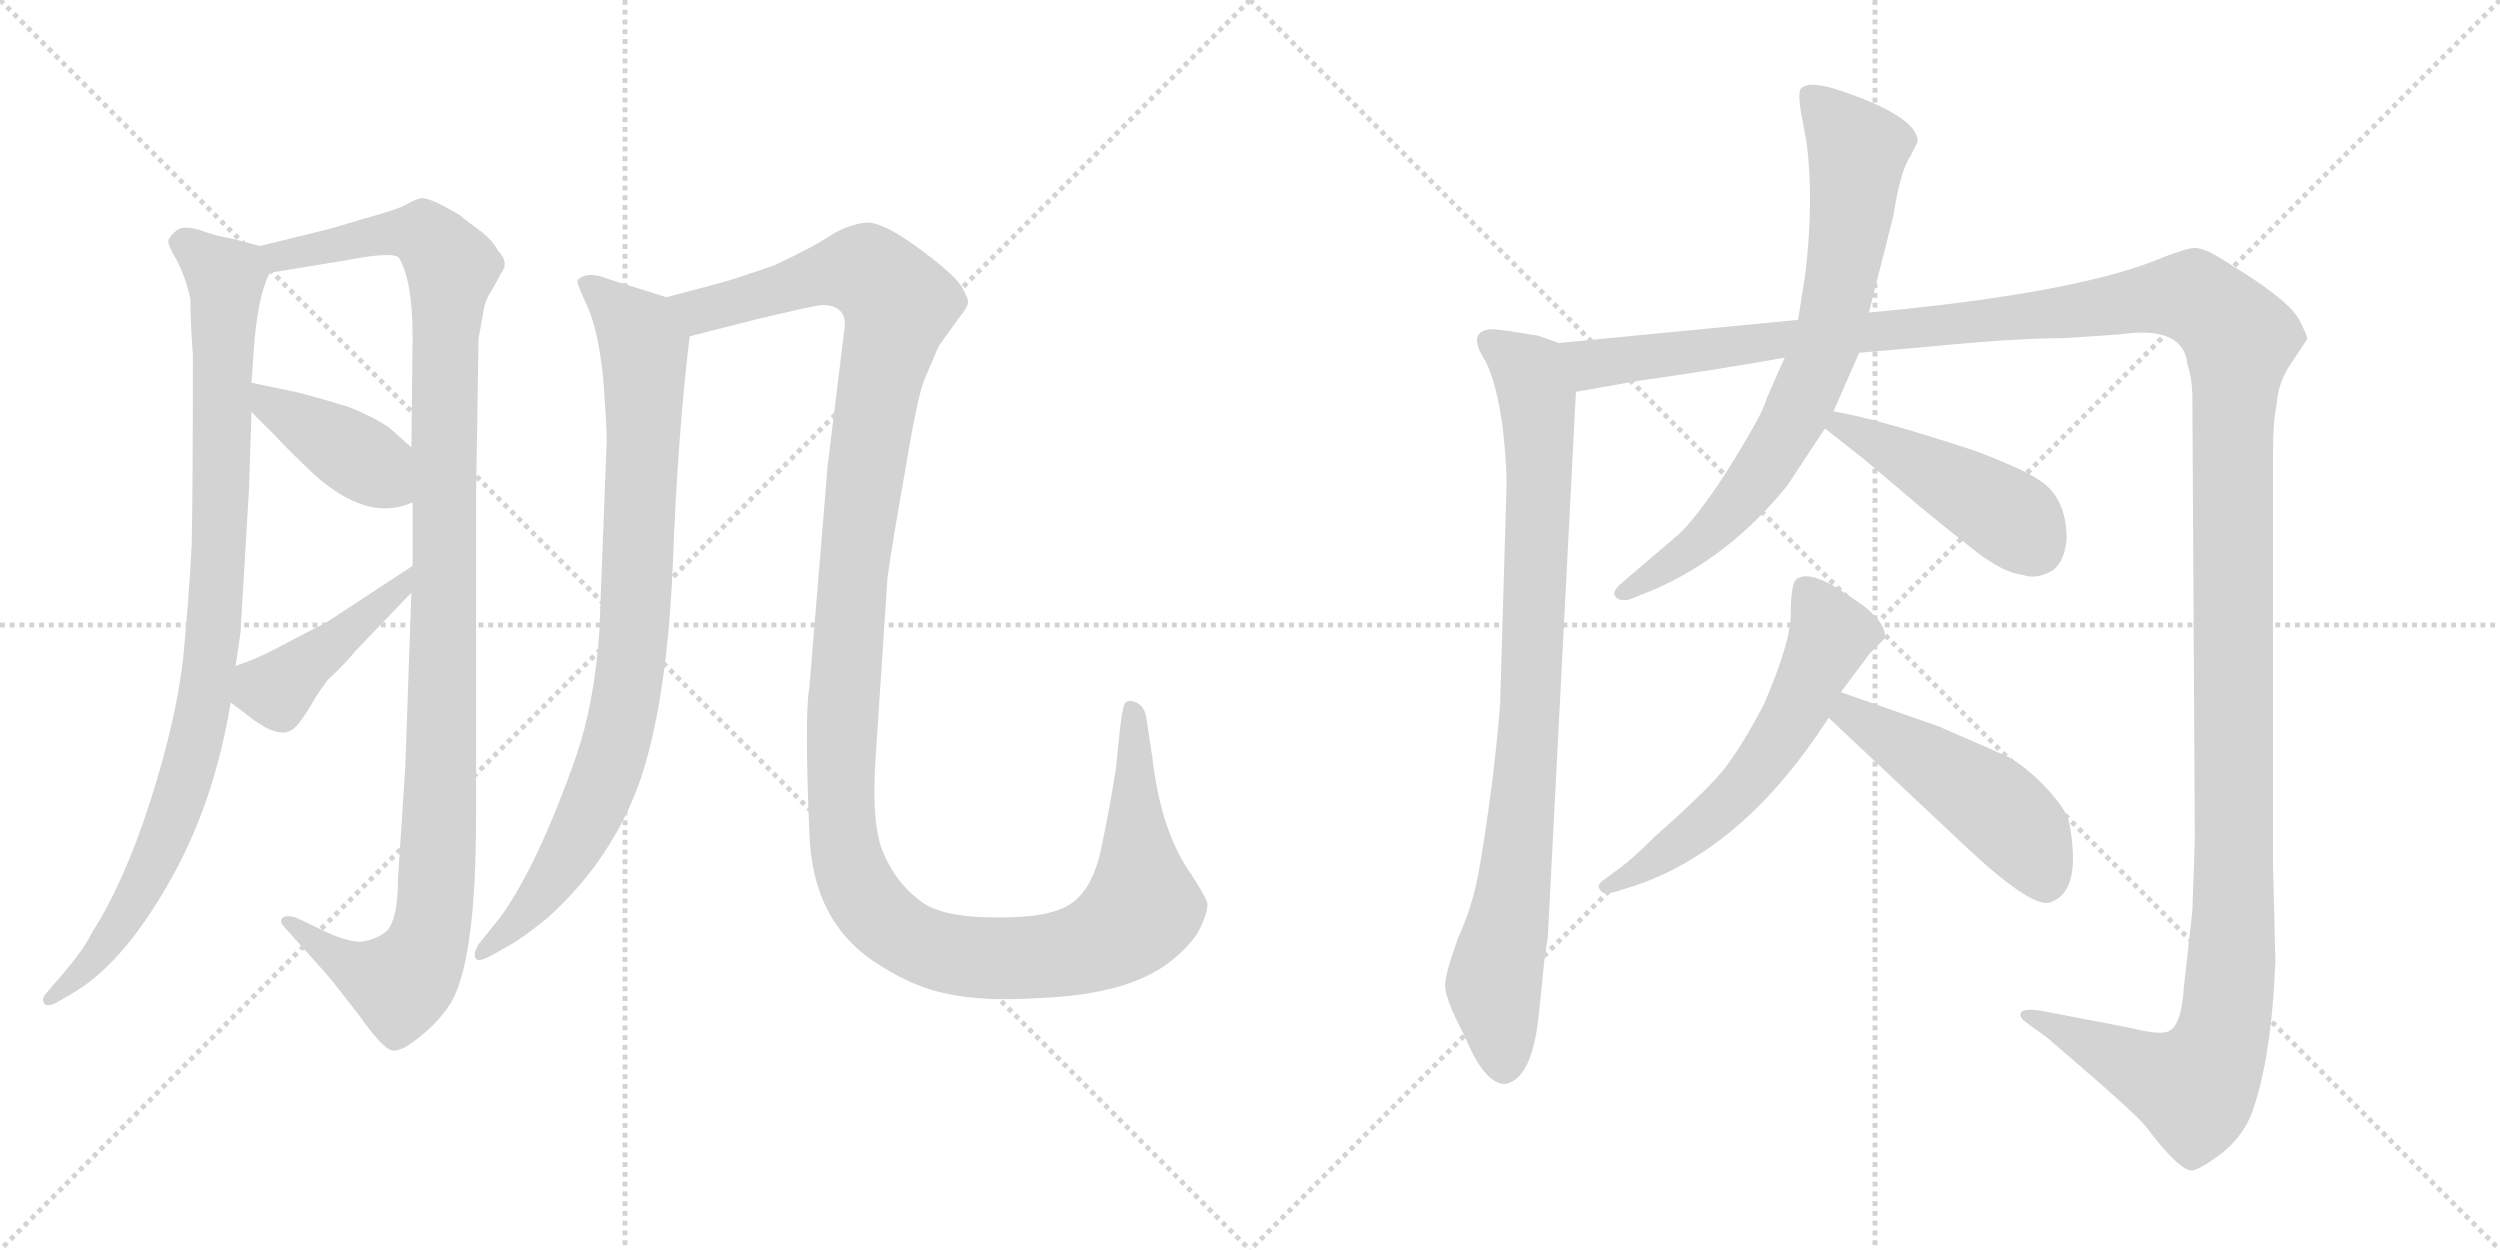 <svg version="1.1" viewBox="0 0 2048 1024" xmlns="http://www.w3.org/2000/svg">
  <g stroke="lightgray" stroke-dasharray="1,1" stroke-width="1" transform="scale(4, 4)">
    <line x1="0" y1="0" x2="256" y2="256"></line>
    <line x1="256" y1="0" x2="0" y2="256"></line>
    <line x1="128" y1="0" x2="128" y2="256"></line>
    <line x1="0" y1="128" x2="256" y2="128"></line>
    <line x1="256" y1="0" x2="512" y2="256"></line>
    <line x1="512" y1="0" x2="256" y2="256"></line>
    <line x1="384" y1="0" x2="384" y2="256"></line>
    <line x1="256" y1="128" x2="512" y2="128"></line>
  </g>
<g transform="scale(1, -1) translate(0, -850)">
   <style type="text/css">
    @keyframes keyframes0 {
      from {
       stroke: black;
       stroke-dashoffset: 932;
       stroke-width: 128;
       }
       75% {
       animation-timing-function: step-end;
       stroke: black;
       stroke-dashoffset: 0;
       stroke-width: 128;
       }
       to {
       stroke: black;
       stroke-width: 1024;
       }
       }
       #make-me-a-hanzi-animation-0 {
         animation: keyframes0 1.008s both;
         animation-delay: 0s;
         animation-timing-function: linear;
       }
    @keyframes keyframes1 {
      from {
       stroke: black;
       stroke-dashoffset: 1120;
       stroke-width: 128;
       }
       78% {
       animation-timing-function: step-end;
       stroke: black;
       stroke-dashoffset: 0;
       stroke-width: 128;
       }
       to {
       stroke: black;
       stroke-width: 1024;
       }
       }
       #make-me-a-hanzi-animation-1 {
         animation: keyframes1 1.161s both;
         animation-delay: 1.008s;
         animation-timing-function: linear;
       }
    @keyframes keyframes2 {
      from {
       stroke: black;
       stroke-dashoffset: 403;
       stroke-width: 128;
       }
       57% {
       animation-timing-function: step-end;
       stroke: black;
       stroke-dashoffset: 0;
       stroke-width: 128;
       }
       to {
       stroke: black;
       stroke-width: 1024;
       }
       }
       #make-me-a-hanzi-animation-2 {
         animation: keyframes2 0.578s both;
         animation-delay: 2.17s;
         animation-timing-function: linear;
       }
    @keyframes keyframes3 {
      from {
       stroke: black;
       stroke-dashoffset: 429;
       stroke-width: 128;
       }
       58% {
       animation-timing-function: step-end;
       stroke: black;
       stroke-dashoffset: 0;
       stroke-width: 128;
       }
       to {
       stroke: black;
       stroke-width: 1024;
       }
       }
       #make-me-a-hanzi-animation-3 {
         animation: keyframes3 0.599s both;
         animation-delay: 2.748s;
         animation-timing-function: linear;
       }
    @keyframes keyframes4 {
      from {
       stroke: black;
       stroke-dashoffset: 860;
       stroke-width: 128;
       }
       74% {
       animation-timing-function: step-end;
       stroke: black;
       stroke-dashoffset: 0;
       stroke-width: 128;
       }
       to {
       stroke: black;
       stroke-width: 1024;
       }
       }
       #make-me-a-hanzi-animation-4 {
         animation: keyframes4 0.95s both;
         animation-delay: 3.347s;
         animation-timing-function: linear;
       }
    @keyframes keyframes5 {
      from {
       stroke: black;
       stroke-dashoffset: 1367;
       stroke-width: 128;
       }
       82% {
       animation-timing-function: step-end;
       stroke: black;
       stroke-dashoffset: 0;
       stroke-width: 128;
       }
       to {
       stroke: black;
       stroke-width: 1024;
       }
       }
       #make-me-a-hanzi-animation-5 {
         animation: keyframes5 1.362s both;
         animation-delay: 4.297s;
         animation-timing-function: linear;
       }
    @keyframes keyframes6 {
      from {
       stroke: black;
       stroke-dashoffset: 868;
       stroke-width: 128;
       }
       74% {
       animation-timing-function: step-end;
       stroke: black;
       stroke-dashoffset: 0;
       stroke-width: 128;
       }
       to {
       stroke: black;
       stroke-width: 1024;
       }
       }
       #make-me-a-hanzi-animation-6 {
         animation: keyframes6 0.956s both;
         animation-delay: 5.659s;
         animation-timing-function: linear;
       }
    @keyframes keyframes7 {
      from {
       stroke: black;
       stroke-dashoffset: 1594;
       stroke-width: 128;
       }
       84% {
       animation-timing-function: step-end;
       stroke: black;
       stroke-dashoffset: 0;
       stroke-width: 128;
       }
       to {
       stroke: black;
       stroke-width: 1024;
       }
       }
       #make-me-a-hanzi-animation-7 {
         animation: keyframes7 1.547s both;
         animation-delay: 6.616s;
         animation-timing-function: linear;
       }
    @keyframes keyframes8 {
      from {
       stroke: black;
       stroke-dashoffset: 748;
       stroke-width: 128;
       }
       71% {
       animation-timing-function: step-end;
       stroke: black;
       stroke-dashoffset: 0;
       stroke-width: 128;
       }
       to {
       stroke: black;
       stroke-width: 1024;
       }
       }
       #make-me-a-hanzi-animation-8 {
         animation: keyframes8 0.859s both;
         animation-delay: 8.163s;
         animation-timing-function: linear;
       }
    @keyframes keyframes9 {
      from {
       stroke: black;
       stroke-dashoffset: 449;
       stroke-width: 128;
       }
       59% {
       animation-timing-function: step-end;
       stroke: black;
       stroke-dashoffset: 0;
       stroke-width: 128;
       }
       to {
       stroke: black;
       stroke-width: 1024;
       }
       }
       #make-me-a-hanzi-animation-9 {
         animation: keyframes9 0.615s both;
         animation-delay: 9.022s;
         animation-timing-function: linear;
       }
    @keyframes keyframes10 {
      from {
       stroke: black;
       stroke-dashoffset: 581;
       stroke-width: 128;
       }
       65% {
       animation-timing-function: step-end;
       stroke: black;
       stroke-dashoffset: 0;
       stroke-width: 128;
       }
       to {
       stroke: black;
       stroke-width: 1024;
       }
       }
       #make-me-a-hanzi-animation-10 {
         animation: keyframes10 0.723s both;
         animation-delay: 9.637s;
         animation-timing-function: linear;
       }
    @keyframes keyframes11 {
      from {
       stroke: black;
       stroke-dashoffset: 480;
       stroke-width: 128;
       }
       61% {
       animation-timing-function: step-end;
       stroke: black;
       stroke-dashoffset: 0;
       stroke-width: 128;
       }
       to {
       stroke: black;
       stroke-width: 1024;
       }
       }
       #make-me-a-hanzi-animation-11 {
         animation: keyframes11 0.641s both;
         animation-delay: 10.36s;
         animation-timing-function: linear;
       }
</style>
<path d="M 213.0 648.5 L 190.0 654.5 Q 177.0 656.5 164.0 661.5 Q 150.0 665.5 145.0 661.5 Q 139.0 656.5 138.0 653.5 Q 137.0 649.5 145.0 636.5 Q 153.0 620.5 156.0 604.5 Q 156.0 586.5 158.0 558.5 Q 158.0 444.5 157.0 403.5 Q 155.0 362.5 150.0 310.5 Q 144.0 258.5 123.0 193.5 Q 102.0 127.5 75.0 85.5 Q 69.0 72.5 50.0 50.5 L 38.0 36.5 Q 34.0 32.5 36.0 28.5 Q 37.0 24.5 46.0 28.5 L 58.0 35.5 Q 99.0 58.5 137.0 124.5 Q 175.0 189.5 189.0 274.5 L 193.0 304.5 L 197.0 331.5 L 204.0 449.5 L 206.0 512.5 L 206.0 536.5 L 208.0 564.5 Q 211.0 607.5 221.0 626.5 C 228.0 644.5 228.0 644.5 213.0 648.5 Z" fill="lightgray"></path> 
<path d="M 390.0 442.5 L 392.0 572.5 L 396.0 594.5 Q 397.0 603.5 403.0 612.5 L 413.0 630.5 Q 415.0 637.5 408.0 644.5 Q 404.0 652.5 394.0 660.5 Q 384.0 667.5 377.0 673.5 Q 369.0 678.5 359.0 683.5 Q 348.0 688.5 344.0 687.5 Q 340.0 686.5 333.0 682.5 Q 326.0 678.5 297.0 670.5 L 270.0 662.5 L 213.0 648.5 C 184.0 641.5 191.0 621.5 221.0 626.5 L 282.0 636.5 Q 323.0 644.5 327.0 638.5 Q 338.0 619.5 338.0 574.5 L 337.0 483.5 L 338.0 438.5 L 338.0 386.5 L 337.0 364.5 L 332.0 221.5 L 326.0 129.5 Q 326.0 97.5 317.0 87.5 Q 309.0 80.5 296.0 78.5 Q 282.0 78.5 259.0 90.5 L 242.0 98.5 Q 235.0 100.5 232.0 98.5 Q 228.0 95.5 233.0 90.5 L 267.0 52.5 Q 274.0 44.5 294.0 18.5 Q 313.0 -8.5 321.0 -10.5 Q 328.0 -12.5 345.0 1.5 Q 361.0 14.5 370.0 29.5 Q 390.0 65.5 390.0 180.5 L 390.0 442.5 Z" fill="lightgray"></path> 
<path d="M 206.0 512.5 L 226.0 492.5 Q 234.0 483.5 256.0 462.5 Q 301.0 421.5 338.0 438.5 C 366.0 449.5 359.0 463.5 337.0 483.5 L 319.0 499.5 Q 308.0 507.5 286.0 516.5 Q 260.0 524.5 244.0 528.5 L 206.0 536.5 C 177.0 542.5 185.0 533.5 206.0 512.5 Z" fill="lightgray"></path> 
<path d="M 189.0 274.5 L 201.0 265.5 Q 229.0 242.5 241.0 253.5 Q 247.0 258.5 259.0 279.5 L 268.0 292.5 Q 283.0 306.5 291.0 316.5 L 337.0 364.5 C 358.0 386.5 363.0 402.5 338.0 386.5 L 268.0 340.5 L 241.0 326.5 Q 213.0 311.5 204.0 308.5 L 193.0 304.5 C 165.0 294.5 165.0 292.5 189.0 274.5 Z" fill="lightgray"></path> 
<path d="M 497.0 488.5 L 491.0 332.5 Q 487.0 274.5 472.0 230.5 Q 440.0 139.5 409.0 97.5 L 392.0 76.5 Q 387.0 67.5 390.0 64.5 Q 392.0 61.5 403.0 67.5 L 419.0 76.5 Q 432.0 84.5 449.0 98.5 Q 501.0 145.5 524.0 209.5 Q 546.0 273.5 551.0 383.5 Q 555.0 492.5 565.0 574.5 C 568.0 599.5 568.0 599.5 546.0 606.5 L 498.0 621.5 Q 481.0 628.5 473.0 620.5 Q 472.0 618.5 481.0 599.5 Q 490.0 579.5 494.0 541.5 Q 497.0 502.5 497.0 488.5 Z" fill="lightgray"></path> 
<path d="M 565.0 574.5 L 624.0 589.5 Q 658.0 597.5 669.0 599.5 Q 680.0 601.5 687.0 596.5 Q 693.0 591.5 692.0 582.5 L 678.0 468.5 L 663.0 286.5 Q 659.0 264.5 663.0 168.5 Q 665.0 92.5 722.0 58.5 Q 750.0 40.5 778.0 35.5 Q 806.0 29.5 853.0 32.5 Q 925.0 35.5 959.0 62.5 Q 978.0 77.5 984.0 91.5 Q 990.0 104.5 989.0 110.5 Q 987.0 116.5 976.0 133.5 Q 951.0 168.5 944.0 229.5 L 939.0 262.5 Q 937.0 273.5 928.0 275.5 Q 924.0 276.5 922.0 274.5 Q 920.0 272.5 918.0 257.5 L 914.0 219.5 Q 909.0 187.5 902.0 154.5 Q 895.0 121.5 877.0 109.5 Q 859.0 97.5 814.0 98.5 Q 769.0 98.5 752.0 113.5 Q 734.0 127.5 724.0 150.5 Q 714.0 172.5 717.0 224.5 L 727.0 376.5 Q 730.0 399.5 741.0 461.5 Q 751.0 522.5 757.0 538.5 L 769.0 566.5 L 787.0 591.5 Q 792.0 597.5 793.0 601.5 Q 794.0 604.5 787.0 616.5 Q 779.0 627.5 750.0 648.5 Q 721.0 669.5 708.0 667.5 Q 694.0 665.5 681.0 657.5 Q 668.0 648.5 634.0 632.5 Q 605.0 622.5 591.0 618.5 L 546.0 606.5 C 517.0 598.5 536.0 567.5 565.0 574.5 Z" fill="lightgray"></path> 
<path d="M 1277.0 569.0 L 1260.0 575.0 L 1235.0 579.0 Q 1220.0 581.0 1219.0 580.0 Q 1202.0 577.0 1217.0 554.0 Q 1226.0 536.0 1231.0 500.0 Q 1235.0 464.0 1234.0 447.0 L 1229.0 277.0 Q 1229.0 267.0 1223.0 214.0 Q 1216.0 160.0 1211.0 134.0 Q 1206.0 107.0 1195.0 83.0 Q 1185.0 56.0 1184.0 45.0 Q 1182.0 35.0 1200.0 1.0 Q 1216.0 -38.0 1233.0 -38.0 Q 1256.0 -34.0 1261.0 23.0 Q 1264.0 51.0 1265.0 62.0 L 1268.0 83.0 L 1291.0 529.0 C 1293.0 559.0 1293.0 564.0 1277.0 569.0 Z" fill="lightgray"></path> 
<path d="M 1523.0 561.0 L 1580.0 566.0 Q 1651.0 573.0 1691.0 573.0 L 1736.0 576.0 Q 1789.0 584.0 1792.0 551.0 Q 1796.0 540.0 1796.0 523.0 L 1798.0 163.0 Q 1798.0 162.0 1796.0 104.0 L 1789.0 41.0 Q 1787.0 9.0 1776.0 5.0 Q 1769.0 2.0 1745.0 8.0 L 1672.0 22.0 Q 1659.0 24.0 1656.0 21.0 Q 1653.0 18.0 1659.0 13.0 L 1677.0 0.0 L 1699.0 -19.0 Q 1748.0 -61.0 1758.0 -73.0 Q 1785.0 -109.0 1796.0 -109.0 Q 1804.0 -107.0 1821.0 -94.0 Q 1838.0 -80.0 1845.0 -61.0 Q 1861.0 -16.0 1864.0 63.0 L 1862.0 144.0 L 1862.0 476.0 Q 1862.0 506.0 1865.0 518.0 Q 1866.0 536.0 1876.0 551.0 L 1890.0 572.0 Q 1890.0 576.0 1883.0 589.0 Q 1876.0 601.0 1848.0 620.0 Q 1819.0 639.0 1811.0 643.0 Q 1803.0 647.0 1797.0 647.0 Q 1790.0 646.0 1774.0 640.0 Q 1705.0 610.0 1531.0 594.0 L 1473.0 588.0 L 1277.0 569.0 C 1247.0 566.0 1261.0 524.0 1291.0 529.0 L 1342.0 538.0 Q 1406.0 547.0 1462.0 557.0 L 1523.0 561.0 Z" fill="lightgray"></path> 
<path d="M 1531.0 594.0 L 1551.0 673.0 Q 1557.0 711.0 1565.0 722.0 L 1571.0 734.0 Q 1571.0 754.0 1510.0 775.0 Q 1481.0 785.0 1475.0 777.0 Q 1473.0 773.0 1475.0 760.0 L 1480.0 733.0 Q 1486.0 687.0 1479.0 626.0 L 1473.0 588.0 L 1462.0 557.0 L 1447.0 523.0 Q 1445.0 513.0 1420.0 472.5 Q 1395.0 432.0 1376.0 413.0 L 1328.0 372.0 Q 1320.0 365.0 1323.5 361.0 Q 1327.0 357.0 1335.0 359.0 L 1355.0 367.0 Q 1417.0 394.0 1464.0 452.0 L 1495.0 499.0 L 1502.0 513.0 L 1523.0 561.0 L 1531.0 594.0 Z" fill="lightgray"></path> 
<path d="M 1495.0 499.0 L 1528.0 473.0 L 1574.0 434.0 Q 1597.0 415.0 1619.0 398.0 Q 1641.0 381.0 1657.0 379.0 Q 1669.0 375.0 1682.0 383.0 Q 1691.0 390.0 1693.0 408.0 Q 1693.0 443.0 1670.0 457.0 Q 1657.0 466.0 1617.0 481.0 Q 1538.0 507.0 1502.0 513.0 C 1472.0 518.0 1471.0 518.0 1495.0 499.0 Z" fill="lightgray"></path> 
<path d="M 1508.0 283.0 L 1532.0 315.0 L 1544.0 327.0 Q 1546.0 342.0 1516.0 361.0 Q 1482.0 385.0 1471.0 375.0 Q 1467.0 370.0 1467.0 347.0 Q 1467.0 324.0 1445.0 273.0 Q 1423.0 231.0 1406.0 212.5 Q 1389.0 194.0 1356.0 165.0 Q 1337.0 146.0 1327.0 139.0 L 1315.0 130.0 Q 1307.0 125.0 1311.0 121.0 Q 1312.0 117.0 1322.0 119.0 L 1341.0 125.0 Q 1430.0 156.0 1498.0 262.0 L 1508.0 283.0 Z" fill="lightgray"></path> 
<path d="M 1498.0 262.0 L 1614.0 153.0 Q 1666.0 105.0 1680.0 111.0 Q 1700.0 118.0 1698.0 153.0 Q 1697.0 170.0 1694.0 180.0 Q 1690.0 190.0 1674.0 207.0 Q 1658.0 223.0 1645.0 230.0 Q 1632.0 236.0 1588.0 255.0 L 1508.0 283.0 C 1480.0 293.0 1476.0 283.0 1498.0 262.0 Z" fill="lightgray"></path> 
      <clipPath id="make-me-a-hanzi-clip-0">
      <path d="M 213.0 648.5 L 190.0 654.5 Q 177.0 656.5 164.0 661.5 Q 150.0 665.5 145.0 661.5 Q 139.0 656.5 138.0 653.5 Q 137.0 649.5 145.0 636.5 Q 153.0 620.5 156.0 604.5 Q 156.0 586.5 158.0 558.5 Q 158.0 444.5 157.0 403.5 Q 155.0 362.5 150.0 310.5 Q 144.0 258.5 123.0 193.5 Q 102.0 127.5 75.0 85.5 Q 69.0 72.5 50.0 50.5 L 38.0 36.5 Q 34.0 32.5 36.0 28.5 Q 37.0 24.5 46.0 28.5 L 58.0 35.5 Q 99.0 58.5 137.0 124.5 Q 175.0 189.5 189.0 274.5 L 193.0 304.5 L 197.0 331.5 L 204.0 449.5 L 206.0 512.5 L 206.0 536.5 L 208.0 564.5 Q 211.0 607.5 221.0 626.5 C 228.0 644.5 228.0 644.5 213.0 648.5 Z" fill="lightgray"></path>
      </clipPath>
      <path clip-path="url(#make-me-a-hanzi-clip-0)" d="M 148.0 652.5 L 185.0 622.5 L 178.0 369.5 L 169.0 284.5 L 156.0 223.5 L 118.0 125.5 L 84.0 72.5 L 41.0 31.5 " fill="none" id="make-me-a-hanzi-animation-0" stroke-dasharray="804 1608" stroke-linecap="round"></path>

      <clipPath id="make-me-a-hanzi-clip-1">
      <path d="M 390.0 442.5 L 392.0 572.5 L 396.0 594.5 Q 397.0 603.5 403.0 612.5 L 413.0 630.5 Q 415.0 637.5 408.0 644.5 Q 404.0 652.5 394.0 660.5 Q 384.0 667.5 377.0 673.5 Q 369.0 678.5 359.0 683.5 Q 348.0 688.5 344.0 687.5 Q 340.0 686.5 333.0 682.5 Q 326.0 678.5 297.0 670.5 L 270.0 662.5 L 213.0 648.5 C 184.0 641.5 191.0 621.5 221.0 626.5 L 282.0 636.5 Q 323.0 644.5 327.0 638.5 Q 338.0 619.5 338.0 574.5 L 337.0 483.5 L 338.0 438.5 L 338.0 386.5 L 337.0 364.5 L 332.0 221.5 L 326.0 129.5 Q 326.0 97.5 317.0 87.5 Q 309.0 80.5 296.0 78.5 Q 282.0 78.5 259.0 90.5 L 242.0 98.5 Q 235.0 100.5 232.0 98.5 Q 228.0 95.5 233.0 90.5 L 267.0 52.5 Q 274.0 44.5 294.0 18.5 Q 313.0 -8.5 321.0 -10.5 Q 328.0 -12.5 345.0 1.5 Q 361.0 14.5 370.0 29.5 Q 390.0 65.5 390.0 180.5 L 390.0 442.5 Z" fill="lightgray"></path>
      </clipPath>
      <path clip-path="url(#make-me-a-hanzi-clip-1)" d="M 221.0 645.5 L 229.0 639.5 L 339.0 659.5 L 357.0 649.5 L 370.0 631.5 L 360.0 169.5 L 352.0 82.5 L 328.0 44.5 L 284.0 60.5 L 237.0 95.5 " fill="none" id="make-me-a-hanzi-animation-1" stroke-dasharray="992 1984" stroke-linecap="round"></path>

      <clipPath id="make-me-a-hanzi-clip-2">
      <path d="M 206.0 512.5 L 226.0 492.5 Q 234.0 483.5 256.0 462.5 Q 301.0 421.5 338.0 438.5 C 366.0 449.5 359.0 463.5 337.0 483.5 L 319.0 499.5 Q 308.0 507.5 286.0 516.5 Q 260.0 524.5 244.0 528.5 L 206.0 536.5 C 177.0 542.5 185.0 533.5 206.0 512.5 Z" fill="lightgray"></path>
      </clipPath>
      <path clip-path="url(#make-me-a-hanzi-clip-2)" d="M 211.0 530.5 L 222.0 517.5 L 290.0 478.5 L 329.0 445.5 " fill="none" id="make-me-a-hanzi-animation-2" stroke-dasharray="275 550" stroke-linecap="round"></path>

      <clipPath id="make-me-a-hanzi-clip-3">
      <path d="M 189.0 274.5 L 201.0 265.5 Q 229.0 242.5 241.0 253.5 Q 247.0 258.5 259.0 279.5 L 268.0 292.5 Q 283.0 306.5 291.0 316.5 L 337.0 364.5 C 358.0 386.5 363.0 402.5 338.0 386.5 L 268.0 340.5 L 241.0 326.5 Q 213.0 311.5 204.0 308.5 L 193.0 304.5 C 165.0 294.5 165.0 292.5 189.0 274.5 Z" fill="lightgray"></path>
      </clipPath>
      <path clip-path="url(#make-me-a-hanzi-clip-3)" d="M 202.0 295.5 L 226.0 284.5 L 330.0 370.5 L 333.0 381.5 " fill="none" id="make-me-a-hanzi-animation-3" stroke-dasharray="301 602" stroke-linecap="round"></path>

      <clipPath id="make-me-a-hanzi-clip-4">
      <path d="M 497.0 488.5 L 491.0 332.5 Q 487.0 274.5 472.0 230.5 Q 440.0 139.5 409.0 97.5 L 392.0 76.5 Q 387.0 67.5 390.0 64.5 Q 392.0 61.5 403.0 67.5 L 419.0 76.5 Q 432.0 84.5 449.0 98.5 Q 501.0 145.5 524.0 209.5 Q 546.0 273.5 551.0 383.5 Q 555.0 492.5 565.0 574.5 C 568.0 599.5 568.0 599.5 546.0 606.5 L 498.0 621.5 Q 481.0 628.5 473.0 620.5 Q 472.0 618.5 481.0 599.5 Q 490.0 579.5 494.0 541.5 Q 497.0 502.5 497.0 488.5 Z" fill="lightgray"></path>
      </clipPath>
      <path clip-path="url(#make-me-a-hanzi-clip-4)" d="M 480.0 618.5 L 519.0 582.5 L 527.0 566.5 L 524.0 411.5 L 514.0 282.5 L 503.0 233.5 L 479.0 175.5 L 443.0 116.5 L 396.0 69.5 " fill="none" id="make-me-a-hanzi-animation-4" stroke-dasharray="732 1464" stroke-linecap="round"></path>

      <clipPath id="make-me-a-hanzi-clip-5">
      <path d="M 565.0 574.5 L 624.0 589.5 Q 658.0 597.5 669.0 599.5 Q 680.0 601.5 687.0 596.5 Q 693.0 591.5 692.0 582.5 L 678.0 468.5 L 663.0 286.5 Q 659.0 264.5 663.0 168.5 Q 665.0 92.5 722.0 58.5 Q 750.0 40.5 778.0 35.5 Q 806.0 29.5 853.0 32.5 Q 925.0 35.5 959.0 62.5 Q 978.0 77.5 984.0 91.5 Q 990.0 104.5 989.0 110.5 Q 987.0 116.5 976.0 133.5 Q 951.0 168.5 944.0 229.5 L 939.0 262.5 Q 937.0 273.5 928.0 275.5 Q 924.0 276.5 922.0 274.5 Q 920.0 272.5 918.0 257.5 L 914.0 219.5 Q 909.0 187.5 902.0 154.5 Q 895.0 121.5 877.0 109.5 Q 859.0 97.5 814.0 98.5 Q 769.0 98.5 752.0 113.5 Q 734.0 127.5 724.0 150.5 Q 714.0 172.5 717.0 224.5 L 727.0 376.5 Q 730.0 399.5 741.0 461.5 Q 751.0 522.5 757.0 538.5 L 769.0 566.5 L 787.0 591.5 Q 792.0 597.5 793.0 601.5 Q 794.0 604.5 787.0 616.5 Q 779.0 627.5 750.0 648.5 Q 721.0 669.5 708.0 667.5 Q 694.0 665.5 681.0 657.5 Q 668.0 648.5 634.0 632.5 Q 605.0 622.5 591.0 618.5 L 546.0 606.5 C 517.0 598.5 536.0 567.5 565.0 574.5 Z" fill="lightgray"></path>
      </clipPath>
      <path clip-path="url(#make-me-a-hanzi-clip-5)" d="M 555.0 604.5 L 583.0 596.5 L 667.0 623.5 L 710.0 628.5 L 736.0 599.5 L 702.0 413.5 L 688.0 221.5 L 694.0 145.5 L 703.0 122.5 L 725.0 95.5 L 767.0 71.5 L 812.0 64.5 L 877.0 69.5 L 928.0 96.5 L 936.0 106.5 L 926.0 270.5 " fill="none" id="make-me-a-hanzi-animation-5" stroke-dasharray="1239 2478" stroke-linecap="round"></path>

      <clipPath id="make-me-a-hanzi-clip-6">
      <path d="M 1277.0 569.0 L 1260.0 575.0 L 1235.0 579.0 Q 1220.0 581.0 1219.0 580.0 Q 1202.0 577.0 1217.0 554.0 Q 1226.0 536.0 1231.0 500.0 Q 1235.0 464.0 1234.0 447.0 L 1229.0 277.0 Q 1229.0 267.0 1223.0 214.0 Q 1216.0 160.0 1211.0 134.0 Q 1206.0 107.0 1195.0 83.0 Q 1185.0 56.0 1184.0 45.0 Q 1182.0 35.0 1200.0 1.0 Q 1216.0 -38.0 1233.0 -38.0 Q 1256.0 -34.0 1261.0 23.0 Q 1264.0 51.0 1265.0 62.0 L 1268.0 83.0 L 1291.0 529.0 C 1293.0 559.0 1293.0 564.0 1277.0 569.0 Z" fill="lightgray"></path>
      </clipPath>
      <path clip-path="url(#make-me-a-hanzi-clip-6)" d="M 1222.0 568.0 L 1253.0 545.0 L 1261.0 491.0 L 1254.0 267.0 L 1238.0 109.0 L 1224.0 42.0 L 1232.0 -25.0 " fill="none" id="make-me-a-hanzi-animation-6" stroke-dasharray="740 1480" stroke-linecap="round"></path>

      <clipPath id="make-me-a-hanzi-clip-7">
      <path d="M 1523.0 561.0 L 1580.0 566.0 Q 1651.0 573.0 1691.0 573.0 L 1736.0 576.0 Q 1789.0 584.0 1792.0 551.0 Q 1796.0 540.0 1796.0 523.0 L 1798.0 163.0 Q 1798.0 162.0 1796.0 104.0 L 1789.0 41.0 Q 1787.0 9.0 1776.0 5.0 Q 1769.0 2.0 1745.0 8.0 L 1672.0 22.0 Q 1659.0 24.0 1656.0 21.0 Q 1653.0 18.0 1659.0 13.0 L 1677.0 0.0 L 1699.0 -19.0 Q 1748.0 -61.0 1758.0 -73.0 Q 1785.0 -109.0 1796.0 -109.0 Q 1804.0 -107.0 1821.0 -94.0 Q 1838.0 -80.0 1845.0 -61.0 Q 1861.0 -16.0 1864.0 63.0 L 1862.0 144.0 L 1862.0 476.0 Q 1862.0 506.0 1865.0 518.0 Q 1866.0 536.0 1876.0 551.0 L 1890.0 572.0 Q 1890.0 576.0 1883.0 589.0 Q 1876.0 601.0 1848.0 620.0 Q 1819.0 639.0 1811.0 643.0 Q 1803.0 647.0 1797.0 647.0 Q 1790.0 646.0 1774.0 640.0 Q 1705.0 610.0 1531.0 594.0 L 1473.0 588.0 L 1277.0 569.0 C 1247.0 566.0 1261.0 524.0 1291.0 529.0 L 1342.0 538.0 Q 1406.0 547.0 1462.0 557.0 L 1523.0 561.0 Z" fill="lightgray"></path>
      </clipPath>
      <path clip-path="url(#make-me-a-hanzi-clip-7)" d="M 1285.0 564.0 L 1307.0 551.0 L 1782.0 607.0 L 1796.0 607.0 L 1830.0 578.0 L 1830.0 109.0 L 1818.0 -8.0 L 1798.0 -41.0 L 1660.0 18.0 " fill="none" id="make-me-a-hanzi-animation-7" stroke-dasharray="1466 2932" stroke-linecap="round"></path>

      <clipPath id="make-me-a-hanzi-clip-8">
      <path d="M 1531.0 594.0 L 1551.0 673.0 Q 1557.0 711.0 1565.0 722.0 L 1571.0 734.0 Q 1571.0 754.0 1510.0 775.0 Q 1481.0 785.0 1475.0 777.0 Q 1473.0 773.0 1475.0 760.0 L 1480.0 733.0 Q 1486.0 687.0 1479.0 626.0 L 1473.0 588.0 L 1462.0 557.0 L 1447.0 523.0 Q 1445.0 513.0 1420.0 472.5 Q 1395.0 432.0 1376.0 413.0 L 1328.0 372.0 Q 1320.0 365.0 1323.5 361.0 Q 1327.0 357.0 1335.0 359.0 L 1355.0 367.0 Q 1417.0 394.0 1464.0 452.0 L 1495.0 499.0 L 1502.0 513.0 L 1523.0 561.0 L 1531.0 594.0 Z" fill="lightgray"></path>
      </clipPath>
      <path clip-path="url(#make-me-a-hanzi-clip-8)" d="M 1481.0 773.0 L 1522.0 727.0 L 1515.0 661.0 L 1494.0 563.0 L 1470.0 507.0 L 1432.0 449.0 L 1392.0 406.0 L 1330.0 365.0 " fill="none" id="make-me-a-hanzi-animation-8" stroke-dasharray="620 1240" stroke-linecap="round"></path>

      <clipPath id="make-me-a-hanzi-clip-9">
      <path d="M 1495.0 499.0 L 1528.0 473.0 L 1574.0 434.0 Q 1597.0 415.0 1619.0 398.0 Q 1641.0 381.0 1657.0 379.0 Q 1669.0 375.0 1682.0 383.0 Q 1691.0 390.0 1693.0 408.0 Q 1693.0 443.0 1670.0 457.0 Q 1657.0 466.0 1617.0 481.0 Q 1538.0 507.0 1502.0 513.0 C 1472.0 518.0 1471.0 518.0 1495.0 499.0 Z" fill="lightgray"></path>
      </clipPath>
      <path clip-path="url(#make-me-a-hanzi-clip-9)" d="M 1505.0 503.0 L 1639.0 431.0 L 1667.0 401.0 " fill="none" id="make-me-a-hanzi-animation-9" stroke-dasharray="321 642" stroke-linecap="round"></path>

      <clipPath id="make-me-a-hanzi-clip-10">
      <path d="M 1508.0 283.0 L 1532.0 315.0 L 1544.0 327.0 Q 1546.0 342.0 1516.0 361.0 Q 1482.0 385.0 1471.0 375.0 Q 1467.0 370.0 1467.0 347.0 Q 1467.0 324.0 1445.0 273.0 Q 1423.0 231.0 1406.0 212.5 Q 1389.0 194.0 1356.0 165.0 Q 1337.0 146.0 1327.0 139.0 L 1315.0 130.0 Q 1307.0 125.0 1311.0 121.0 Q 1312.0 117.0 1322.0 119.0 L 1341.0 125.0 Q 1430.0 156.0 1498.0 262.0 L 1508.0 283.0 Z" fill="lightgray"></path>
      </clipPath>
      <path clip-path="url(#make-me-a-hanzi-clip-10)" d="M 1479.0 367.0 L 1500.0 330.0 L 1446.0 228.0 L 1397.0 176.0 L 1317.0 124.0 " fill="none" id="make-me-a-hanzi-animation-10" stroke-dasharray="453 906" stroke-linecap="round"></path>

      <clipPath id="make-me-a-hanzi-clip-11">
      <path d="M 1498.0 262.0 L 1614.0 153.0 Q 1666.0 105.0 1680.0 111.0 Q 1700.0 118.0 1698.0 153.0 Q 1697.0 170.0 1694.0 180.0 Q 1690.0 190.0 1674.0 207.0 Q 1658.0 223.0 1645.0 230.0 Q 1632.0 236.0 1588.0 255.0 L 1508.0 283.0 C 1480.0 293.0 1476.0 283.0 1498.0 262.0 Z" fill="lightgray"></path>
      </clipPath>
      <path clip-path="url(#make-me-a-hanzi-clip-11)" d="M 1512.0 274.0 L 1527.0 257.0 L 1641.0 183.0 L 1658.0 165.0 L 1676.0 128.0 " fill="none" id="make-me-a-hanzi-animation-11" stroke-dasharray="352 704" stroke-linecap="round"></path>

</g>
</svg>
